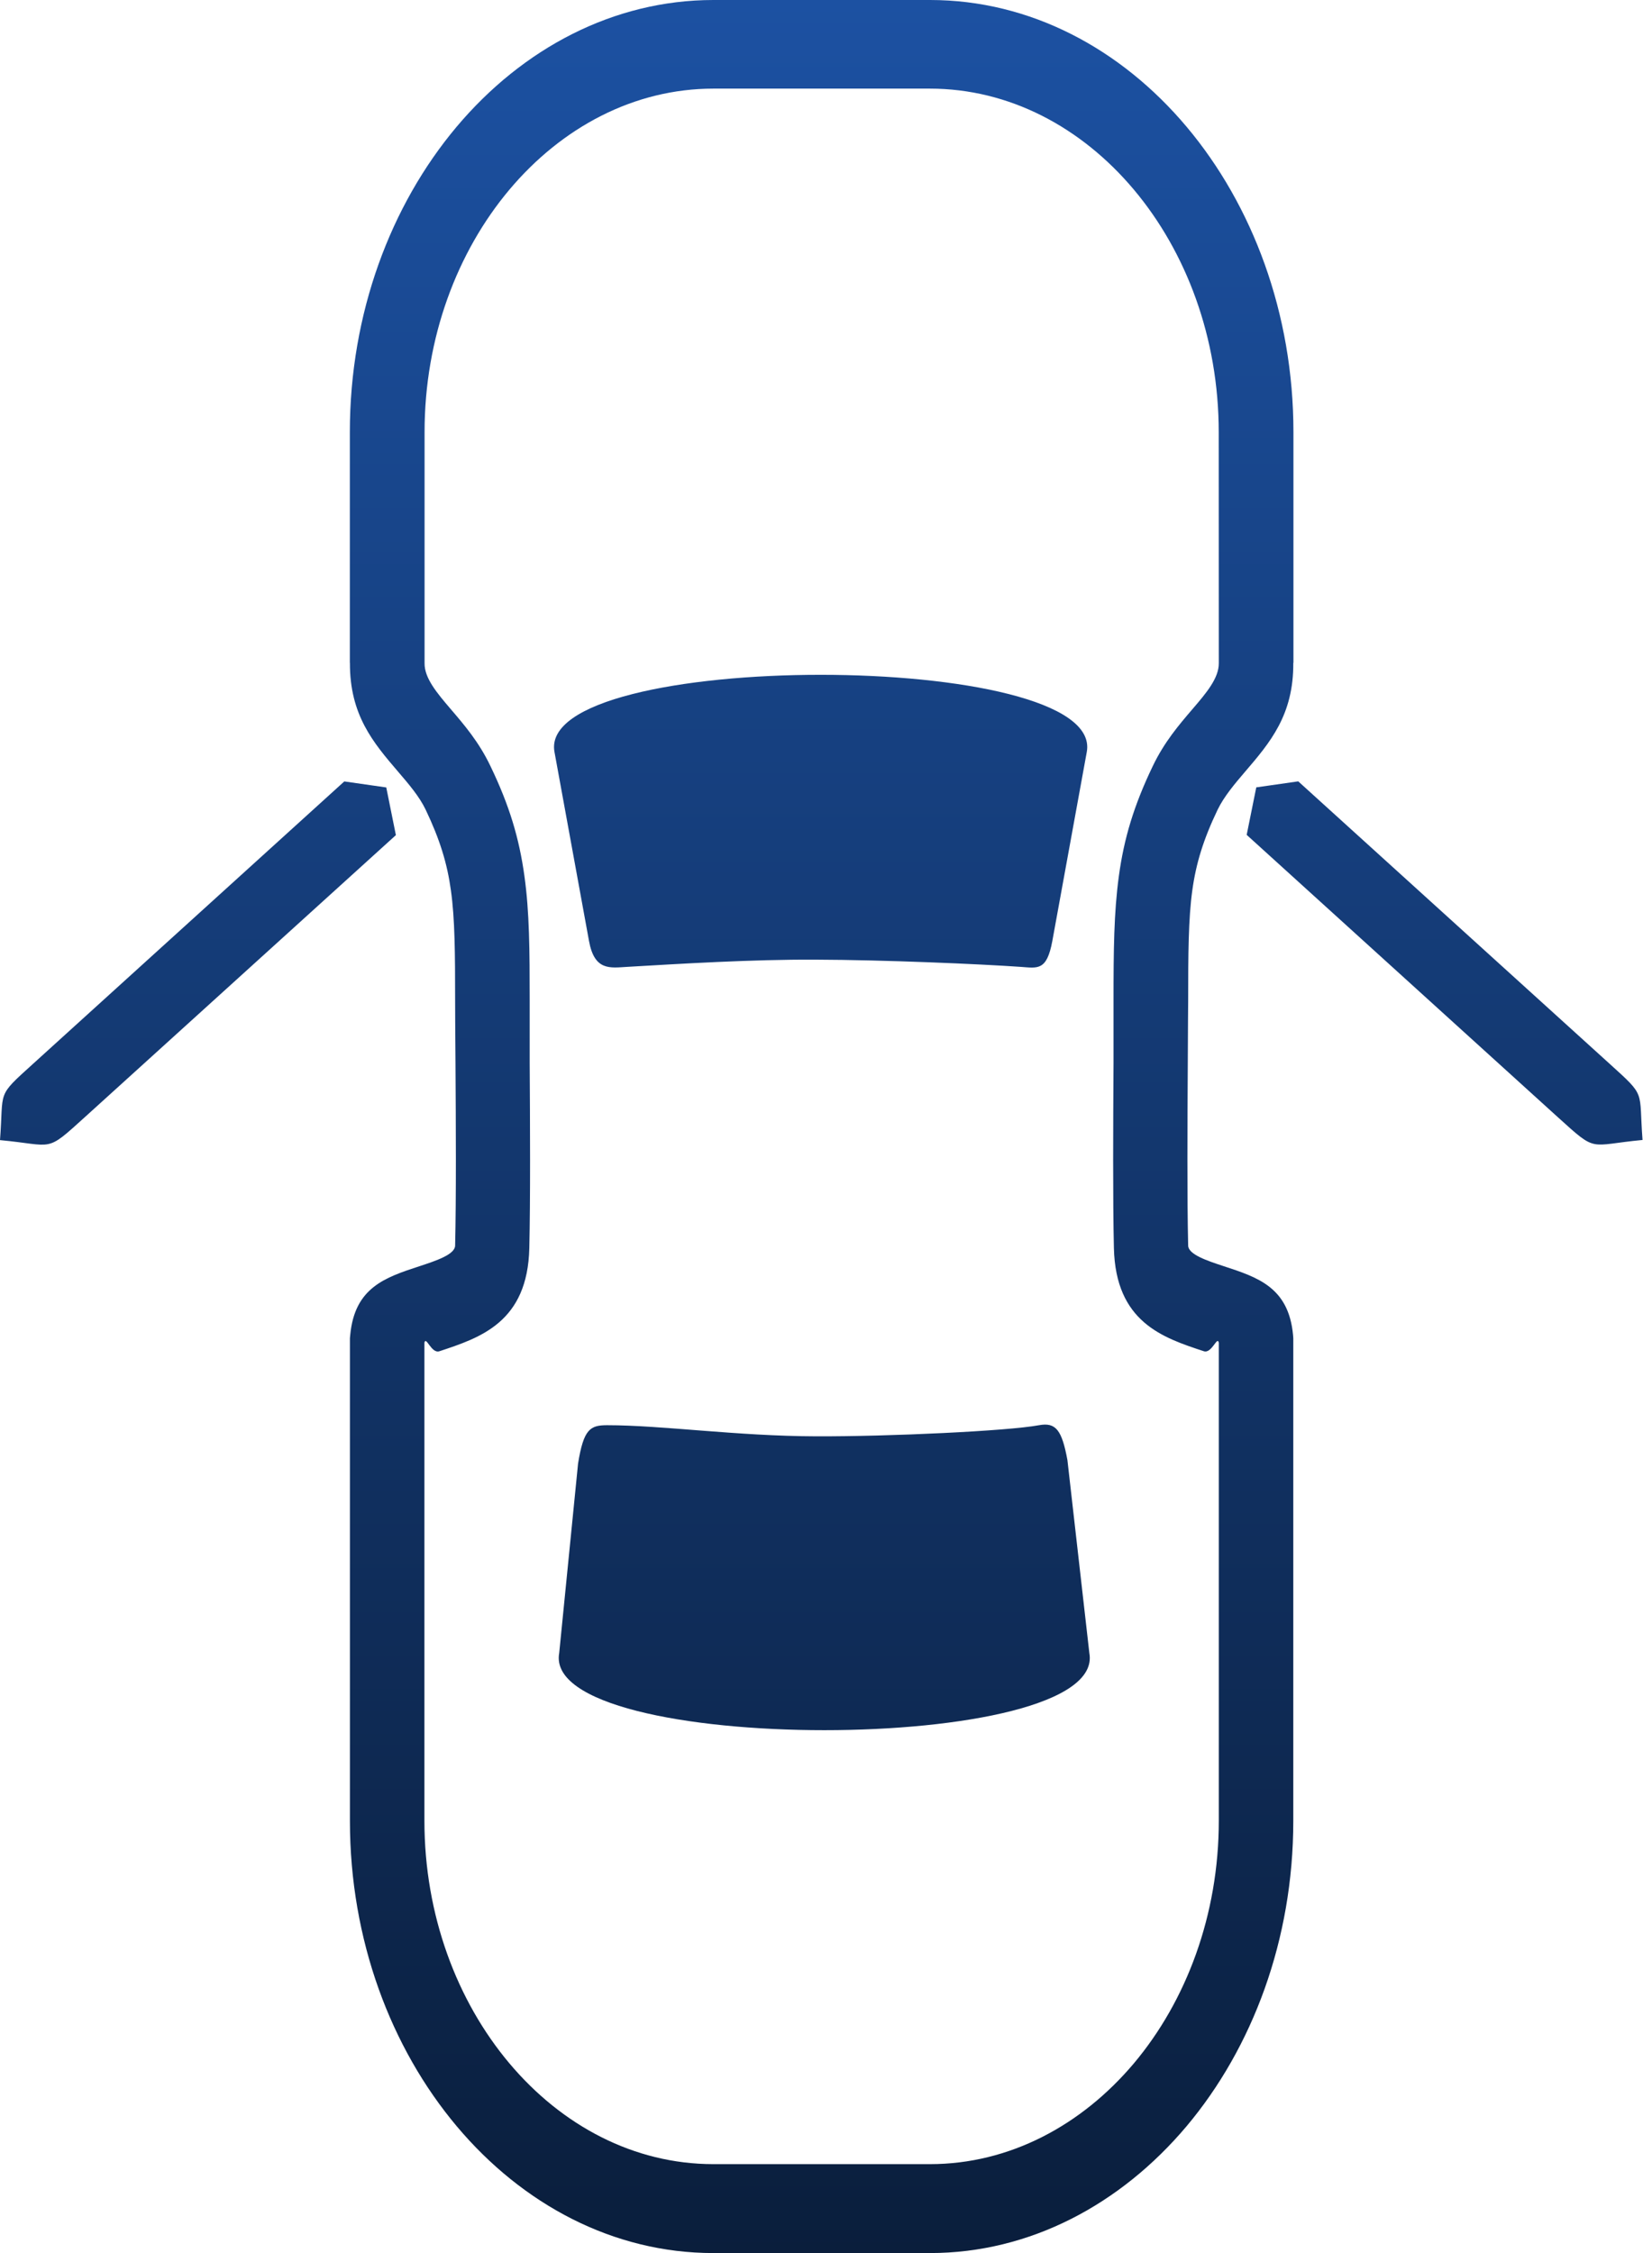 <svg width="22" height="30" viewBox="0 0 22 30" fill="none" xmlns="http://www.w3.org/2000/svg">
<path d="M9.501 0H12.386C13.718 0 14.927 0.647 15.803 1.689C16.679 2.731 17.225 4.171 17.225 5.754V8.826H17.223C17.228 9.52 16.914 9.887 16.579 10.278C16.442 10.438 16.3 10.606 16.215 10.782C16.025 11.178 15.927 11.499 15.878 11.857C15.826 12.233 15.823 12.695 15.823 13.334C15.823 13.458 15.819 13.661 15.818 14.165C15.813 14.956 15.808 15.949 15.823 16.586C15.826 16.704 16.076 16.787 16.295 16.859C16.753 17.009 17.161 17.142 17.22 17.777L17.223 17.819V24.246C17.223 25.829 16.679 27.267 15.802 28.311C14.924 29.353 13.715 30 12.385 30H9.499C8.167 30 6.958 29.353 6.082 28.311C5.205 27.267 4.66 25.829 4.66 24.246V17.819L4.664 17.777C4.723 17.142 5.131 17.009 5.589 16.859C5.808 16.787 6.058 16.704 6.061 16.586C6.076 15.949 6.071 14.954 6.066 14.165C6.062 13.661 6.061 13.458 6.061 13.334C6.061 12.695 6.058 12.233 6.005 11.857C5.956 11.498 5.858 11.178 5.669 10.782C5.584 10.604 5.441 10.438 5.304 10.278C4.969 9.887 4.657 9.52 4.66 8.826H4.659V5.754C4.659 4.171 5.203 2.733 6.08 1.689C6.958 0.646 8.169 0 9.501 0ZM16.604 11.118L20.743 14.873C21.276 15.355 21.143 15.248 21.874 15.179C21.822 14.506 21.929 14.612 21.436 14.165L17.289 10.404L16.73 10.484L16.602 11.118H16.604ZM5.272 11.12L1.131 14.874C0.598 15.357 0.73 15.249 0 15.181C0.052 14.508 -0.056 14.614 0.438 14.167L4.585 10.405L5.144 10.485L5.272 11.12ZM8.085 18.977C7.86 18.977 7.772 19.027 7.698 19.489L7.447 22.011C7.198 23.38 14.757 23.38 14.507 22.011L14.215 19.441C14.141 19.04 14.06 18.936 13.837 18.977C13.414 19.055 11.837 19.128 10.873 19.125C9.808 19.122 8.821 18.977 8.085 18.977ZM8.353 12.874C8.126 12.887 7.917 12.931 7.844 12.53L7.384 10.012C7.134 8.643 14.723 8.643 14.473 10.012L14.014 12.53C13.94 12.931 13.818 12.89 13.591 12.874C13.043 12.836 11.785 12.781 10.855 12.778C10.015 12.774 9.056 12.833 8.353 12.874ZM9.501 1.18C8.443 1.18 7.482 1.696 6.785 2.524C6.087 3.354 5.654 4.497 5.654 5.754V8.83C5.651 9.029 5.819 9.227 6 9.439C6.185 9.655 6.378 9.88 6.531 10.2C6.785 10.727 6.915 11.165 6.984 11.666C7.051 12.148 7.054 12.647 7.054 13.332C7.054 13.891 7.054 14.017 7.054 14.159C7.059 14.963 7.064 15.972 7.049 16.617C7.027 17.605 6.399 17.811 5.852 17.992C5.744 18.028 5.674 17.783 5.652 17.878V24.243C5.652 25.5 6.085 26.643 6.783 27.473C7.481 28.303 8.442 28.816 9.499 28.816H12.385C13.442 28.816 14.403 28.301 15.101 27.473C15.798 26.643 16.231 25.5 16.231 24.243V17.878C16.21 17.783 16.138 18.026 16.032 17.992C15.485 17.812 14.857 17.605 14.834 16.617C14.819 15.972 14.824 14.963 14.829 14.159C14.829 14.017 14.829 13.89 14.829 13.332C14.829 12.647 14.834 12.15 14.9 11.666C14.968 11.165 15.099 10.727 15.352 10.2C15.506 9.879 15.699 9.654 15.883 9.439C16.065 9.227 16.233 9.029 16.231 8.83V8.826L16.23 5.754C16.23 4.497 15.797 3.354 15.099 2.524C14.401 1.694 13.44 1.18 12.383 1.18H9.497H9.501Z" fill="url(#paint0_linear_184_5746)"/>
<defs>
<linearGradient id="paint0_linear_184_5746" x1="10.937" y1="0" x2="10.937" y2="30" gradientUnits="userSpaceOnUse">
<stop stop-color="#1C51A2"/>
<stop offset="1" stop-color="#0A1E3C"/>
</linearGradient>
</defs>
</svg>
